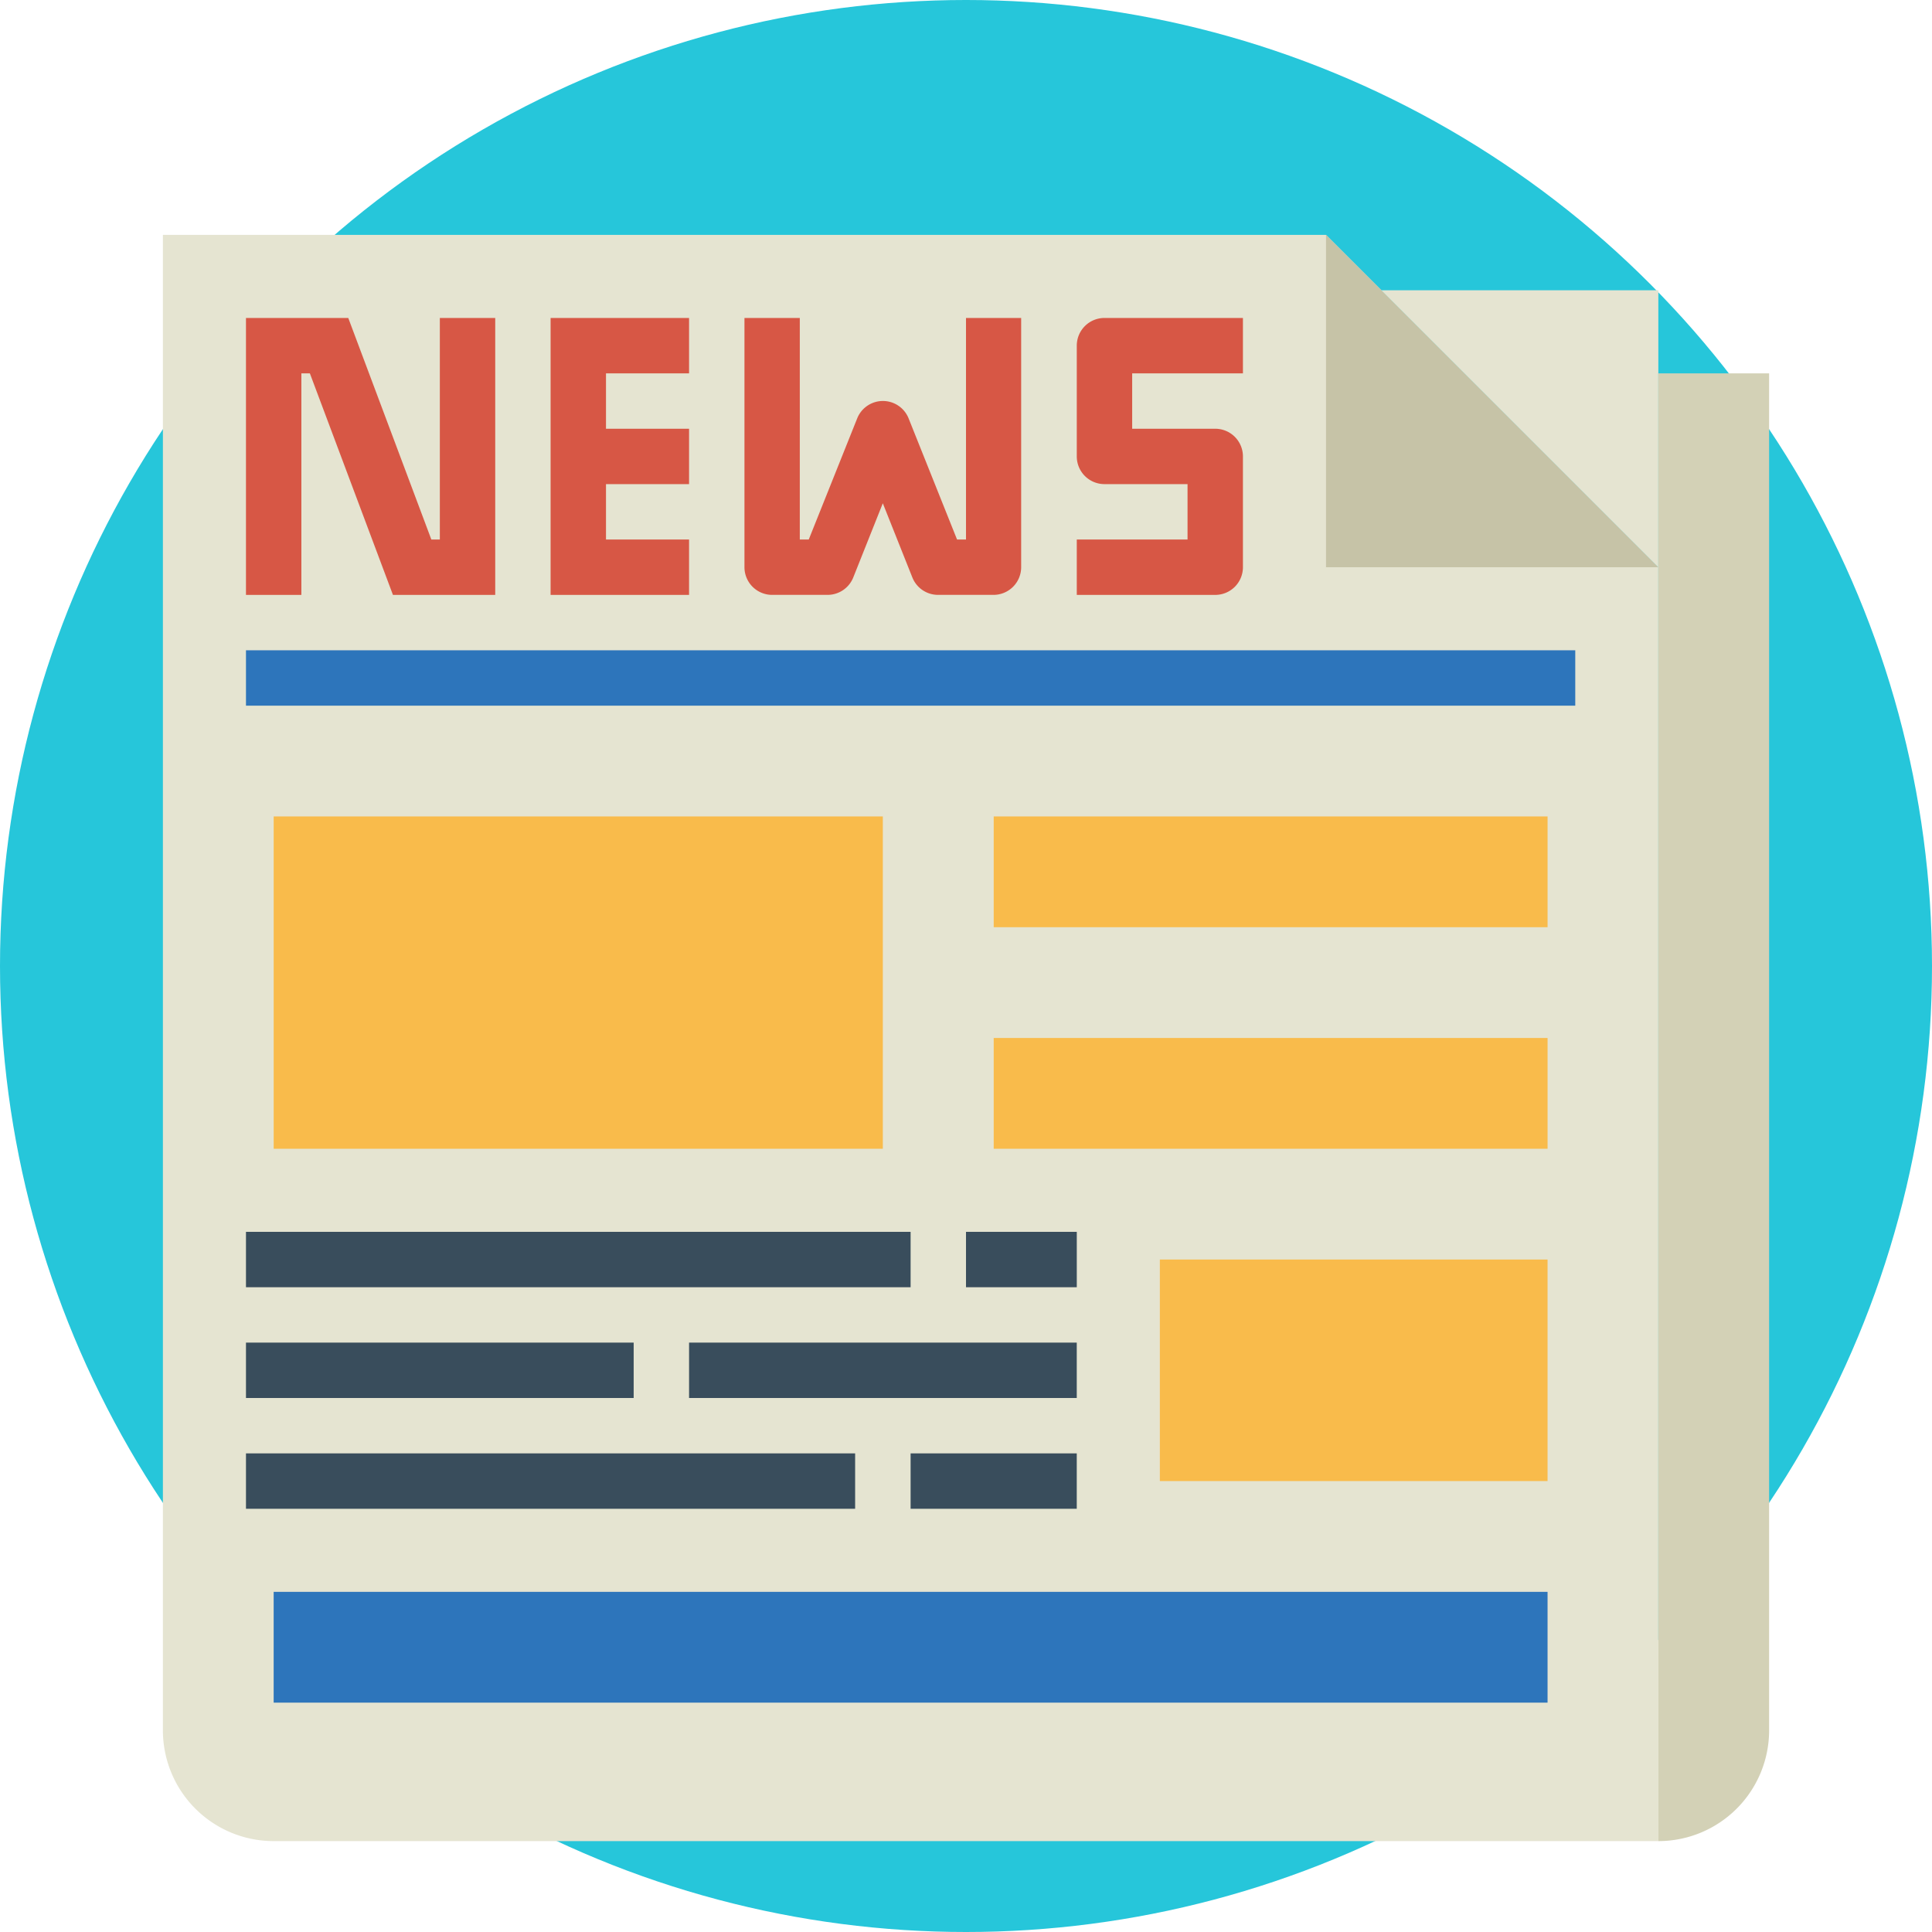 <svg xmlns="http://www.w3.org/2000/svg" width="85" height="85" viewBox="0 0 85 85">
  <g id="Grupo_56160" data-name="Grupo 56160" transform="translate(-285 -9477)">
    <circle id="Elipse_4163" data-name="Elipse 4163" cx="42.5" cy="42.5" r="42.5" transform="translate(285 9477)" fill="#26c6da"/>
    <g id="flat" transform="translate(289.167 9484.334)">
      <path id="Trazado_105155" data-name="Trazado 105155" d="M68.793,73.667H7.874A4.874,4.874,0,0,1,3,68.793V3H54.172L68.793,17.621Z" fill="#e5e4d1"/>
      <path id="Trazado_105156" data-name="Trazado 105156" d="M59.621,17.621H45V3Z" transform="translate(9.172)" fill="#c6c3a7"/>
      <path id="Trazado_105157" data-name="Trazado 105157" d="M47,5H59.184V17.184Z" transform="translate(9.609 0.437)" fill="#e5e4d1"/>
      <path id="Trazado_105158" data-name="Trazado 105158" d="M57,8h4.874V67.7A4.874,4.874,0,0,1,57,72.575Z" transform="translate(11.793 1.092)" fill="#d3d1b6"/>
      <g id="Grupo_55434" data-name="Grupo 55434" transform="translate(6.655 6.655)">
        <path id="Trazado_105159" data-name="Trazado 105159" d="M14.529,15.747h-.374L10.5,6H6V18.184H8.437V8.437h.374l3.655,9.747h4.5V6H14.529Z" transform="translate(-6 -6)" fill="#d75745"/>
        <path id="Trazado_105160" data-name="Trazado 105160" d="M33.747,15.747h-.394l-2.13-5.326a1.218,1.218,0,0,0-2.264,0l-2.13,5.326h-.394V6H24V16.965a1.218,1.218,0,0,0,1.218,1.218h2.437a1.218,1.218,0,0,0,1.132-.766l1.3-3.264,1.3,3.264a1.218,1.218,0,0,0,1.132.766h2.437a1.218,1.218,0,0,0,1.218-1.218V6H33.747Z" transform="translate(-2.069 -6)" fill="#d75745"/>
        <path id="Trazado_105161" data-name="Trazado 105161" d="M17,18.184h6.092V15.747H19.437V13.31h3.655V10.874H19.437V8.437h3.655V6H17Z" transform="translate(-3.598 -6)" fill="#d75745"/>
        <path id="Trazado_105162" data-name="Trazado 105162" d="M43.31,8.437V6H37.218A1.218,1.218,0,0,0,36,7.218v4.874a1.218,1.218,0,0,0,1.218,1.218h3.655v2.437H36v2.437h6.092a1.218,1.218,0,0,0,1.218-1.218V12.092a1.218,1.218,0,0,0-1.218-1.218H38.437V8.437Z" transform="translate(0.552 -6)" fill="#d75745"/>
      </g>
      <path id="Trazado_105163" data-name="Trazado 105163" d="M6,18H64.483v2.437H6Z" transform="translate(0.655 3.276)" fill="#2d75bb"/>
      <path id="Trazado_105164" data-name="Trazado 105164" d="M7,24H33.8V38.621H7Z" transform="translate(0.874 4.586)" fill="#f9bb4b"/>
      <path id="Trazado_105165" data-name="Trazado 105165" d="M6,43H23.057v2.437H6Z" transform="translate(0.655 8.736)" fill="#394d5c"/>
      <path id="Trazado_105166" data-name="Trazado 105166" d="M6,39H35.241v2.437H6Z" transform="translate(0.655 7.862)" fill="#394d5c"/>
      <path id="Trazado_105167" data-name="Trazado 105167" d="M6,47H32.8v2.437H6Z" transform="translate(0.655 9.609)" fill="#394d5c"/>
      <path id="Trazado_105168" data-name="Trazado 105168" d="M0,0H17.057V9.747H0Z" transform="translate(63.919 57.827) rotate(180)" fill="#f9bb4b"/>
      <path id="Trazado_105169" data-name="Trazado 105169" d="M0,0H56.046V4.874H0Z" transform="translate(63.919 67.575) rotate(180)" fill="#2d75bb"/>
      <path id="Trazado_105170" data-name="Trazado 105170" d="M33,24H57.368v4.874H33Z" transform="translate(6.552 4.586)" fill="#f9bb4b"/>
      <path id="Trazado_105171" data-name="Trazado 105171" d="M33,32H57.368v4.874H33Z" transform="translate(6.552 6.333)" fill="#f9bb4b"/>
      <path id="Trazado_105172" data-name="Trazado 105172" d="M32,39h4.874v2.437H32Z" transform="translate(6.333 7.862)" fill="#394d5c"/>
      <path id="Trazado_105173" data-name="Trazado 105173" d="M22,43H39.057v2.437H22Z" transform="translate(4.149 8.736)" fill="#394d5c"/>
      <path id="Trazado_105174" data-name="Trazado 105174" d="M30,47h7.31v2.437H30Z" transform="translate(5.896 9.609)" fill="#394d5c"/>
    </g>
  </g>
</svg>

